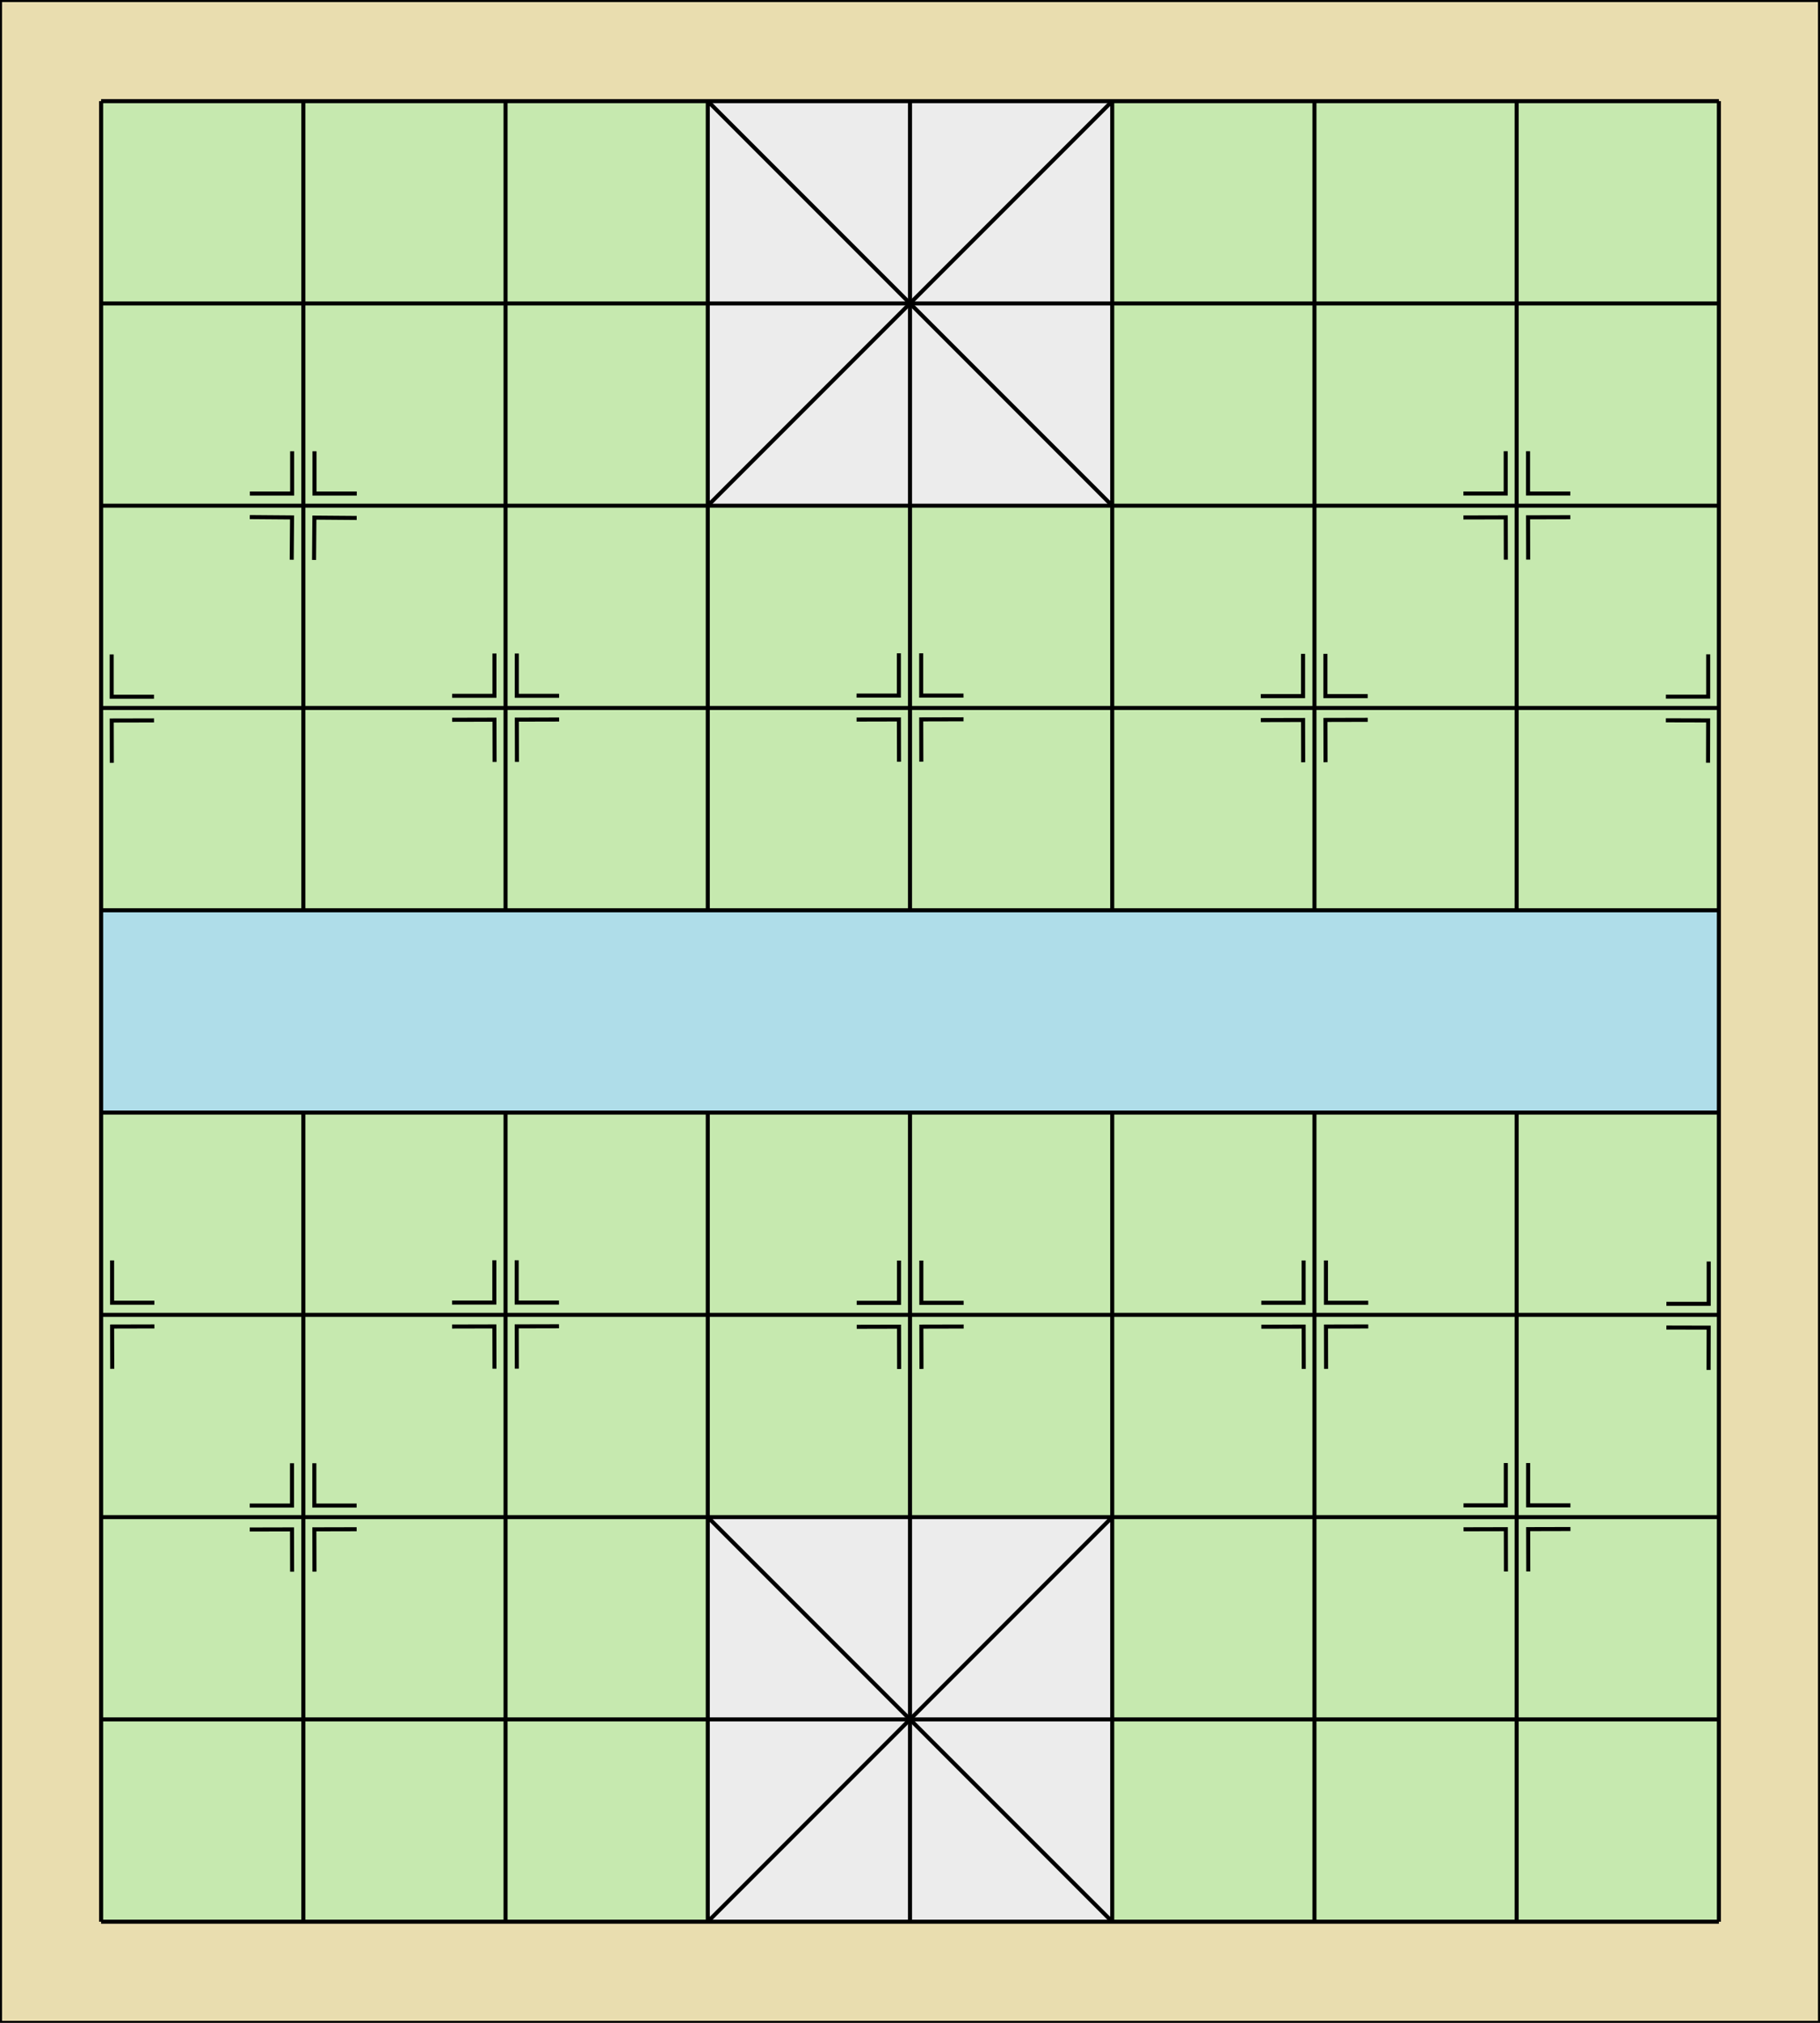 <?xml version="1.0" encoding="UTF-8"?>
<svg version="1.1" viewBox="0 0 900 1e3" xmlns="http://www.w3.org/2000/svg" xmlns:cc="http://creativecommons.org/ns#" xmlns:dc="http://purl.org/dc/elements/1.1/" xmlns:rdf="http://www.w3.org/1999/02/22-rdf-syntax-ns#">
<g>
<rect width="900" height="1e3" fill="#e9ddaf" style="paint-order:normal"/>
</g>
<g fill="#c6e9af">
<rect x="50" y="50" width="800" height="400" style="paint-order:normal"/>
<rect x="50" y="550" width="800" height="400" style="paint-order:normal"/>
</g>
<g>
<rect x="50" y="450" width="800" height="100" fill="#afdde9" style="paint-order:normal"/>
</g>
<g fill="#ececec">
<rect x="350" y="50" width="200" height="200" style="paint-order:normal"/>
<rect x="350" y="750" width="200" height="200" style="paint-order:normal"/>
</g>
<g>
<g stroke="#000" stroke-width="2">
<rect width="900" height="1e3" fill="none"/>
<line x1="50" x2="850" y1="50" y2="50"/>
<line x1="50" x2="850" y1="150" y2="150"/>
<line x1="50" x2="850" y1="250" y2="250"/>
<line x1="50" x2="850" y1="350" y2="350"/>
<line x1="50" x2="850" y1="450" y2="450"/>
<line x1="50" x2="850" y1="550" y2="550"/>
<line x1="50" x2="850" y1="650" y2="650"/>
<line x1="50" x2="850" y1="750" y2="750"/>
<line x1="50" x2="850" y1="850" y2="850"/>
<line x1="50" x2="850" y1="950" y2="950"/>
<line x1="50" x2="50" y1="50" y2="950"/>
<line x1="150" x2="150" y1="50" y2="450"/>
<line x1="250" x2="250" y1="50" y2="450"/>
<line x1="350" x2="350" y1="50" y2="450"/>
<line x1="450" x2="450" y1="50" y2="450"/>
<line x1="550" x2="550" y1="50" y2="450"/>
<line x1="650" x2="650" y1="50" y2="450"/>
<line x1="750" x2="750" y1="50" y2="450"/>
<line x1="850" x2="850" y1="50" y2="950"/>
<line x1="150" x2="150" y1="550" y2="950"/>
<line x1="250" x2="250" y1="550" y2="950"/>
<line x1="350" x2="350" y1="550" y2="950"/>
<line x1="450" x2="450" y1="550" y2="950"/>
<line x1="550" x2="550" y1="550" y2="950"/>
<line x1="650" x2="650" y1="550" y2="950"/>
<line x1="750" x2="750" y1="550" y2="950"/>
<line x1="350" x2="550" y1="50" y2="250"/>
<line x1="350" x2="550" y1="250" y2="50"/>
<line x1="350" x2="550" y1="750" y2="950"/>
<line x1="350" x2="550" y1="950" y2="750"/>
<path d="m144.47 223.07v20.912h-20.912m31.96-20.912v20.912h20.912m-32.177 32.726 0.169-20.911-20.911-0.169m31.79 21.169 0.169-20.911 20.911 0.169" fill="none"/>
<path transform="translate(100.04 99.997)" d="m144.47 223.07v20.912h-20.912m31.96-20.912v20.912h20.912m-31.897 32.704-0.05-20.912-20.912 0.05m32.01 20.836-0.05-20.912 20.912-0.05" fill="none"/>
<path transform="translate(300.02 99.887)" d="m144.47 223.07v20.912h-20.912m31.96-20.912v20.912h20.912m-31.897 32.704-0.05-20.912-20.912 0.05m32.01 20.836-0.05-20.912 20.912-0.05" fill="none"/>
<path transform="translate(499.9 100.15)" d="m144.47 223.07v20.912h-20.912m31.96-20.912v20.912h20.912m-31.897 32.704-0.05-20.912-20.912 0.05m32.01 20.836-0.05-20.912 20.912-0.05" fill="none"/>
<path transform="translate(600.11 -.011)" d="m144.47 223.07v20.912h-20.912m31.96-20.912v20.912h20.912m-31.897 32.704-0.05-20.912-20.912 0.05m32.01 20.836-0.05-20.912 20.912-0.05" fill="none"/>
<path transform="translate(600.16 500.19)" d="m144.47 223.07v20.912h-20.912m31.96-20.912v20.912h20.912m-31.897 32.704-0.05-20.912-20.912 0.05m32.01 20.836-0.05-20.912 20.912-0.05" fill="none"/>
<path transform="translate(500.17 400.04)" d="m144.47 223.07v20.912h-20.912m31.96-20.912v20.912h20.912m-31.897 32.704-0.05-20.912-20.912 0.05m32.01 20.836-0.05-20.912 20.912-0.05" fill="none"/>
<path transform="translate(300.09 400.08)" d="m144.47 223.07v20.912h-20.912m31.96-20.912v20.912h20.912m-31.897 32.704-0.05-20.912-20.912 0.05m32.01 20.836-0.05-20.912 20.912-0.05" fill="none"/>
<path transform="translate(99.986 399.95)" d="m144.47 223.07v20.912h-20.912m31.96-20.912v20.912h20.912m-31.897 32.704-0.05-20.912-20.912 0.05m32.01 20.836-0.05-20.912 20.912-0.05" fill="none"/>
<path transform="translate(-.081 500.29)" d="m144.47 223.07v20.912h-20.912m31.96-20.912v20.912h20.912m-31.897 32.704-0.05-20.912-20.912 0.05m32.01 20.836-0.05-20.912 20.912-0.05" fill="none"/>
<path transform="translate(-100.29 100.44)" d="m155.52 223.07v20.912h20.912m-20.848 32.678-0.05-20.912 20.912-0.05" fill="none"/>
<path d="m55.431 623.1v20.912h20.912m-20.848 32.678-0.05-20.912 20.912-0.05" fill="none"/>
<path d="m844.71 323.47v20.912h-20.912m20.848 32.678 0.05-20.912-20.912-0.05" fill="none"/>
<path d="m844.96 623.65v20.912h-20.912m20.848 32.678 0.05-20.912-20.912-0.05" fill="none"/>
</g>
</g>
</svg>
